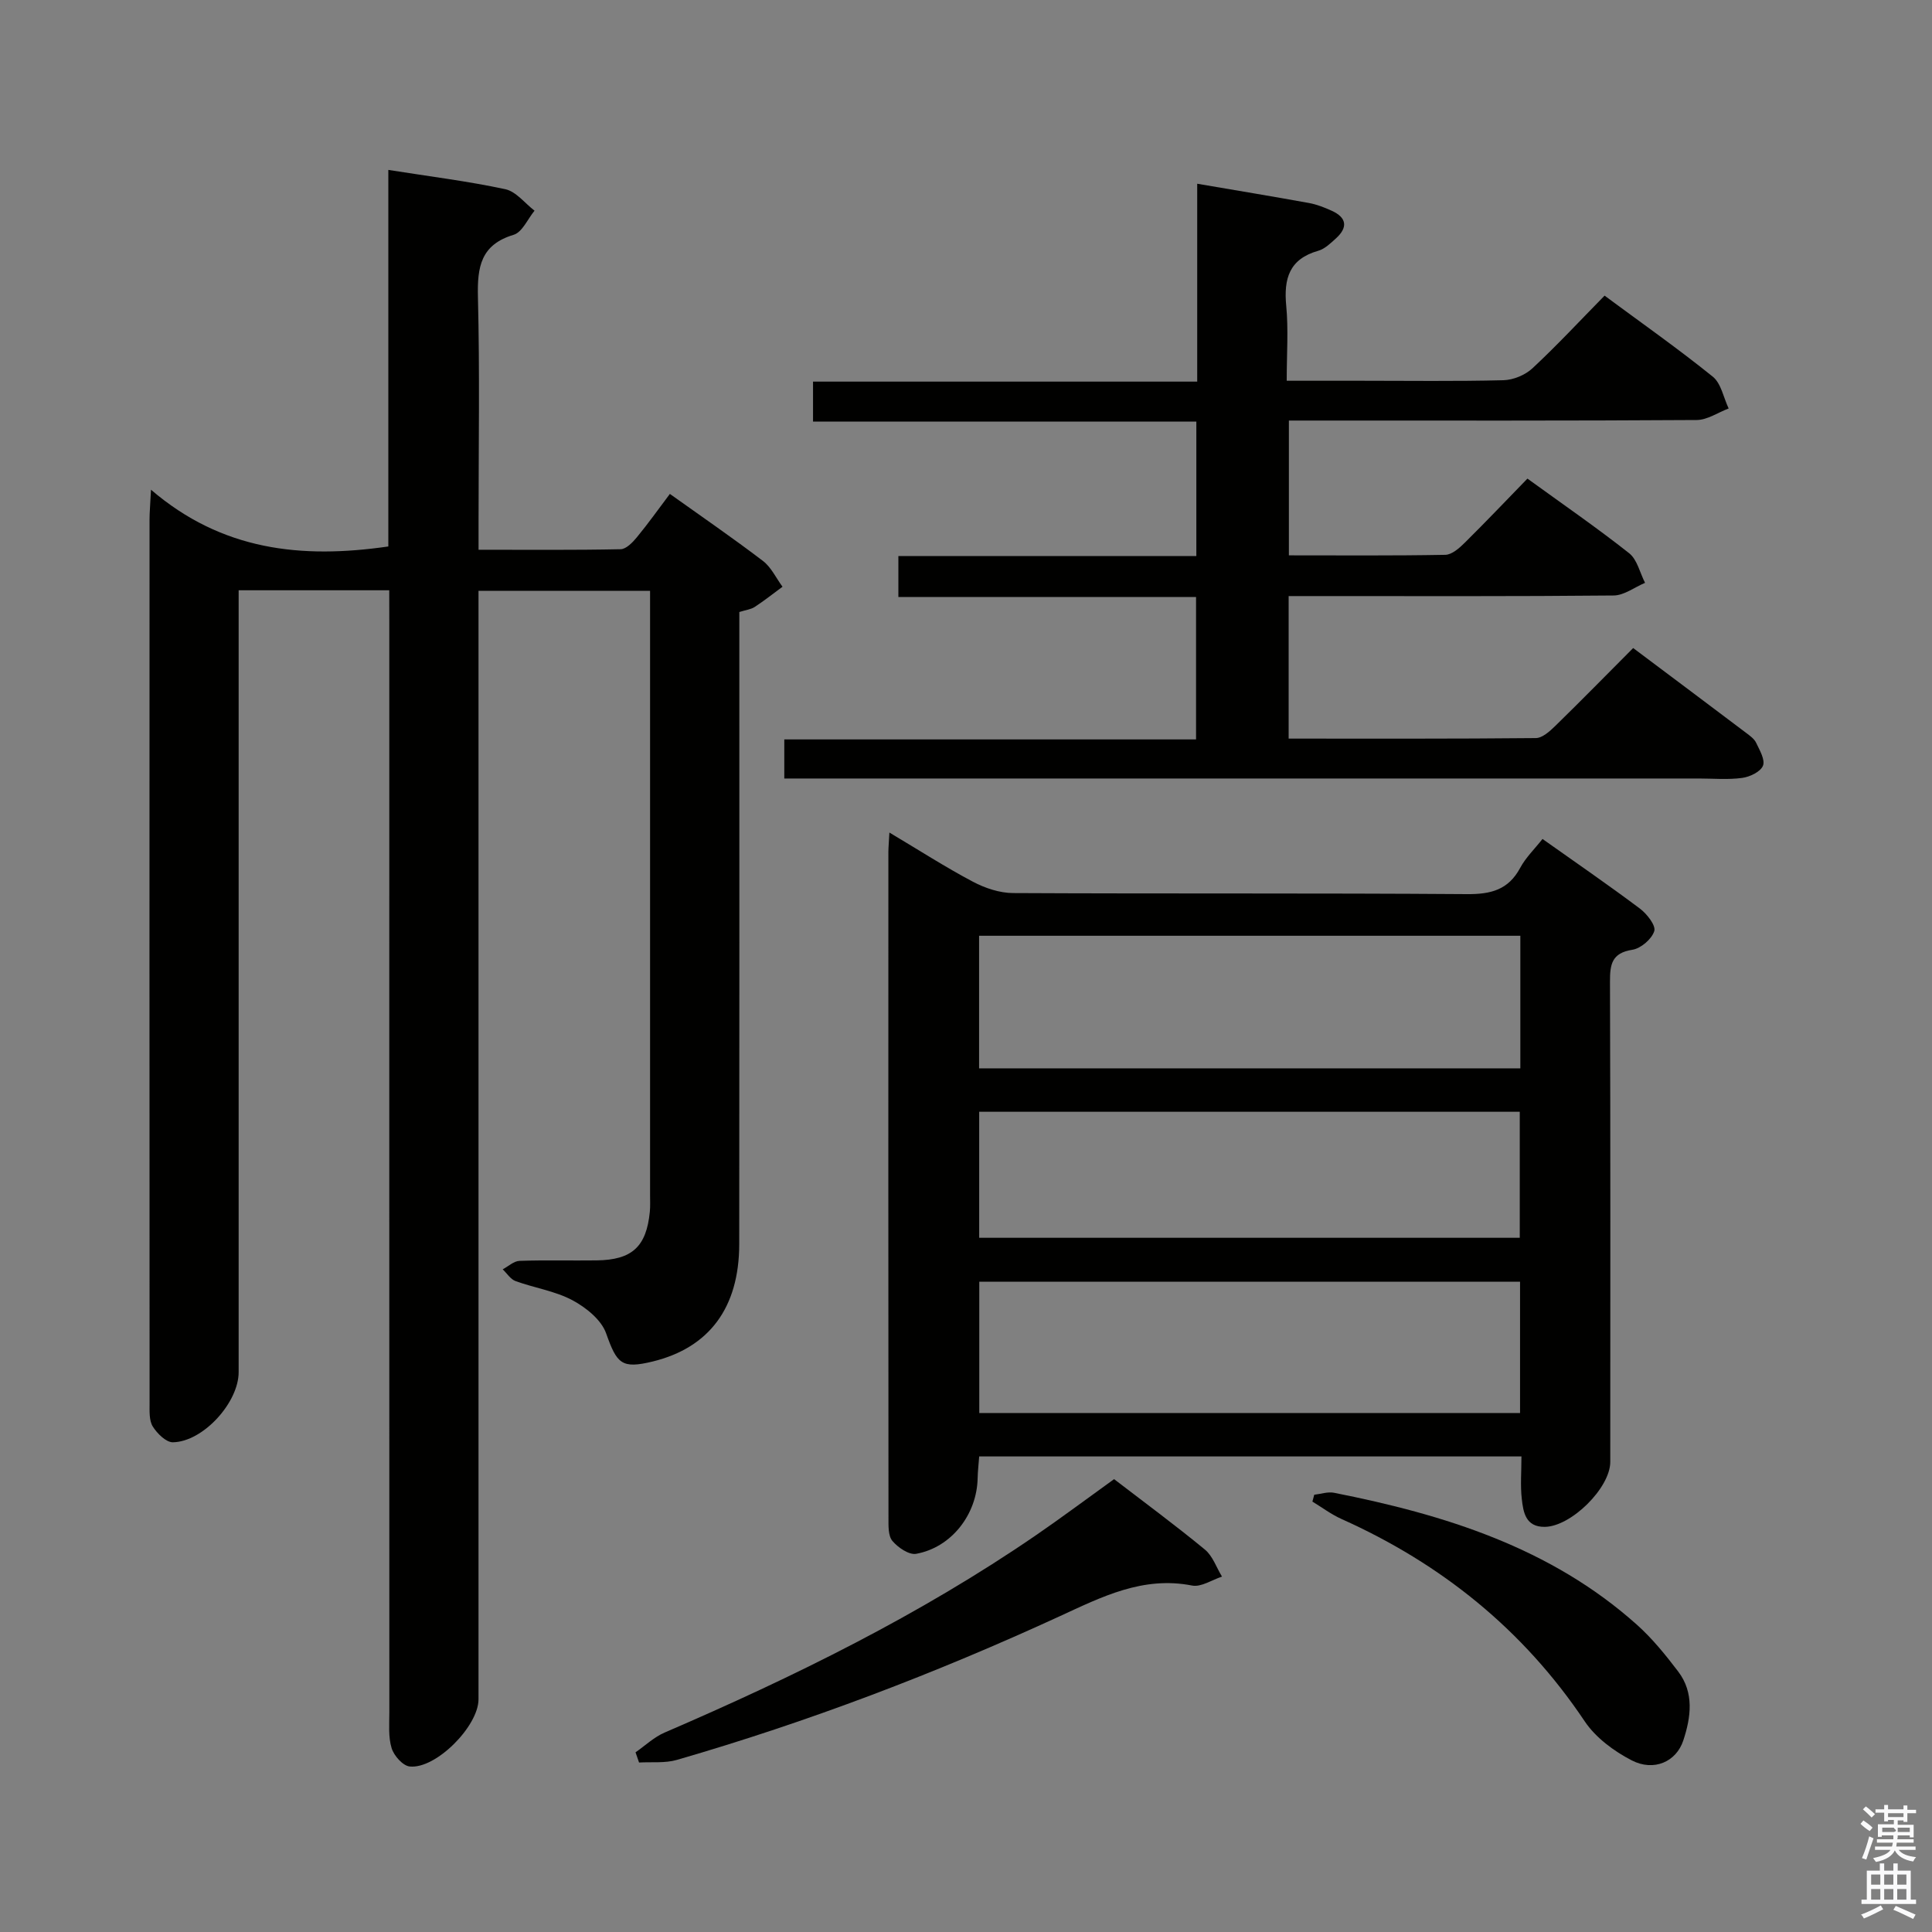 <svg enable-background="new 0 0 400 400" viewBox="0 0 400 400" xmlns="http://www.w3.org/2000/svg"><rect x="0" y="0" width="400" height="400" fill="#808080" stroke="none"/><path d="m385.2 377.6.6-.7c.6.4 1.3.9 1.9 1.5l-.6.7c-.8-.5-1.4-1-1.9-1.5zm.3 7.1c.6-1.4 1.1-2.9 1.5-4.5.3.1.6.3.9.4-.5 1.4-1 2.9-1.5 4.4zm.2-10.1.6-.6c.7.5 1.3 1.1 1.9 1.6l-.7.7c-.6-.6-1.2-1.2-1.8-1.7zm8.4-.8h.8v.9h1.8v.7h-1.8v1.8h-.8v-.3h-1.2v.9h3.3v2.6h-.8v-.4h-2.5c0 .3 0 .6-.1.8h3.4v.7h-3.5c0 .3-.1.6-.1.8h4v.7h-3.5c.7.9 1.9 1.3 3.6 1.5-.2.2-.4.5-.6.9-1.9-.3-3.2-1.1-3.8-2.3-.5 1.1-1.8 2-3.9 2.4-.2-.3-.4-.5-.6-.8 1.9-.4 3.1-.9 3.6-1.7h-3.2v-.7h3.5c.1-.2.1-.5.2-.8h-3.3v-.7h3.4c0-.2 0-.5 0-.8h-2.4v.3h-.8v-2.6h3.3v-.9h-1.2v.3h-.8v-1.8h-1.8v-.7h1.8v-.9h.8v.9h3.2zm-4.4 5.5h2.4c1-.3 0-.6 0-.9h-2.4zm1.2-3.1h3.2v-.8h-3.2zm4.4 2.2h-2.4v.9h2.5v-.9z" fill="#fafafb"/><path d="m389.2 385.8h.9v1.5h1.9v-1.5h.9v1.5h2.7v6h1.1v.9h-11.3v-.9h1.1v-6h2.7zm.2 8.7.5.8c-1.2.6-2.5 1.3-4 1.9-.2-.3-.3-.6-.6-.8 1.6-.6 3-1.3 4.1-1.9zm-2-4.3h1.9v-2.1h-1.9zm0 3.1h1.9v-2.2h-1.9zm2.7-3.1h1.9v-2.1h-1.9zm0 3.1h1.9v-2.2h-1.9zm2.4 1.3c1.4.6 2.7 1.2 4.1 1.8l-.5.9c-1.5-.7-2.8-1.4-4.1-1.9zm2.2-6.5h-1.9v2.1h1.9zm-1.9 5.2h1.9v-2.2h-1.9z" fill="#fafafb"/><g fill="#010100"><path d="m80.59 122.21c-10.74 0-20.55 0-31.18 0v6.41 155.47c0 6.27-7.32 14.39-13.6 14.52-1.41.03-3.28-1.82-4.18-3.27-.78-1.26-.66-3.19-.66-4.82-.03-60.99-.03-121.98-.01-182.96 0-1.44.14-2.89.3-6.17 14.7 12.6 31.12 14.36 49.14 11.75 0-25.58 0-51.62 0-77.96 8.6 1.36 16.48 2.33 24.21 3.99 2.24.48 4.05 2.91 6.06 4.45-1.42 1.72-2.54 4.45-4.32 4.99-6.82 2.05-7.55 6.66-7.4 12.85.39 15.49.13 30.99.13 46.49v5.87c10.18 0 19.8.09 29.41-.11 1.16-.02 2.5-1.42 3.38-2.49 2.31-2.8 4.41-5.76 6.82-8.96 6.63 4.73 13.07 9.15 19.26 13.87 1.72 1.31 2.73 3.54 4.06 5.35-1.92 1.41-3.78 2.89-5.77 4.19-.79.51-1.84.62-3.17 1.04v5.91c0 41.66.03 83.32-.02 124.98-.02 13.16-6.22 21.42-17.9 24.28-6.47 1.58-7.43.47-9.66-5.83-.99-2.8-4.18-5.36-6.99-6.86-3.6-1.91-7.86-2.54-11.75-3.95-1.05-.38-1.79-1.6-2.67-2.44 1.16-.61 2.3-1.71 3.48-1.75 5.33-.19 10.66-.03 15.99-.1 7.32-.1 10.28-2.84 10.99-10.06.11-1.16.05-2.33.05-3.5 0-39.83 0-79.65 0-119.48 0-1.79 0-3.58 0-5.59-12.06 0-23.48 0-35.52 0v6.04 223.46c0 5.57-8.85 14.51-14.26 13.91-1.42-.16-3.26-2.24-3.73-3.8-.71-2.31-.47-4.94-.47-7.43-.02-75.15-.01-150.3-.01-225.46-.01-2.16-.01-4.29-.01-6.83z"/><path d="m184.14 172.37c6.22 3.7 11.63 7.19 17.29 10.18 2.51 1.33 5.54 2.34 8.34 2.35 31.31.16 62.62-.01 93.93.22 4.95.04 8.59-.87 11.04-5.44 1.15-2.14 2.99-3.91 4.62-5.98 6.93 4.91 13.65 9.53 20.16 14.41 1.45 1.09 3.34 3.49 2.98 4.66-.52 1.66-2.78 3.6-4.55 3.87-4.25.67-4.63 3.01-4.62 6.6.11 33.14.07 66.28.06 99.43 0 5.38-8.11 13.4-13.57 13.45-3.95.04-4.44-3.01-4.75-5.79-.32-2.78-.07-5.63-.07-8.79-37.52 0-74.72 0-112.27 0-.11 1.56-.29 3.02-.32 4.47-.13 7.51-5.4 14.36-12.72 15.69-1.49.27-3.78-1.3-4.93-2.67-.9-1.07-.81-3.15-.81-4.78-.04-45.97-.03-91.93-.02-137.9.01-1 .11-1.99.21-3.98zm18.57 48.82h112.06c0-9.33 0-18.27 0-27.45-37.41 0-74.58 0-112.06 0zm.04 71.36h111.96c0-9.31 0-18.24 0-27.18-37.5 0-74.7 0-111.96 0zm-.02-36.28h111.92c0-8.88 0-17.44 0-26.09-37.43 0-74.51 0-111.92 0z"/><path d="m338.13 134.17c8.17 6.13 15.77 11.81 23.34 17.53.79.6 1.72 1.24 2.12 2.09.73 1.52 1.91 3.55 1.41 4.75-.52 1.26-2.72 2.31-4.31 2.52-2.95.4-5.98.12-8.98.12-61 0-121.99 0-182.99 0-1.99 0-3.98 0-6.34 0 0-2.65 0-5.06 0-8.09h85.25c0-10.04 0-19.47 0-29.49-20.4 0-40.81 0-61.63 0 0-2.99 0-5.39 0-8.47h61.69c0-9.58 0-18.5 0-27.85-26.44 0-52.7 0-79.36 0 0-2.81 0-5.21 0-8.27h79.54c0-14 0-27.39 0-40.97 8.14 1.39 15.65 2.63 23.14 3.99 1.61.29 3.19.92 4.7 1.6 3.13 1.42 3.4 3.45.87 5.74-1.1.99-2.3 2.17-3.65 2.55-6 1.7-7.17 5.76-6.63 11.39.47 4.92.1 9.92.1 15.52h15.36c9.83 0 19.67.14 29.5-.11 2.06-.05 4.52-1.07 6.03-2.48 5.1-4.75 9.85-9.87 14.92-15.03 7.83 5.79 15.31 11.05 22.41 16.78 1.73 1.4 2.22 4.35 3.28 6.58-2.21.83-4.41 2.38-6.63 2.39-26.16.17-52.33.11-78.5.11-1.82 0-3.65 0-5.92 0v27.91c10.84 0 21.62.09 32.39-.11 1.37-.03 2.91-1.4 4.02-2.5 4.36-4.31 8.58-8.76 12.98-13.28 7.43 5.39 14.42 10.2 21.06 15.45 1.67 1.32 2.22 4.05 3.29 6.13-2.17.91-4.33 2.6-6.5 2.62-20.33.2-40.66.12-61 .12-1.97 0-3.93 0-6.29 0v29.51c17.23 0 34.2.06 51.17-.11 1.36-.01 2.89-1.4 4.01-2.49 5.35-5.22 10.58-10.56 16.15-16.15z"/><path d="m131.58 362.8c2-1.39 3.84-3.16 6.04-4.1 26.77-11.54 52.85-24.35 76.94-40.9 5.34-3.67 10.54-7.56 16.1-11.56 6.26 4.81 12.67 9.53 18.81 14.59 1.61 1.33 2.38 3.7 3.53 5.59-2.07.67-4.32 2.22-6.19 1.85-10.21-2-18.68 2.34-27.46 6.38-25.68 11.81-52.05 21.86-79.22 29.72-2.45.71-5.21.39-7.82.54-.25-.71-.49-1.41-.73-2.11z"/><path d="m272.1 309.47c1.36-.15 2.8-.66 4.08-.41 22.89 4.53 44.85 11.34 62.72 27.32 3.19 2.85 5.95 6.27 8.55 9.69 3.35 4.41 2.64 9.48 1.06 14.27-1.46 4.43-6.1 6.48-10.67 4.13-3.69-1.9-7.48-4.71-9.75-8.1-12.71-18.97-29.66-32.6-50.35-41.88-2.12-.95-4.02-2.39-6.02-3.6.12-.47.25-.95.38-1.42z"/></g></svg>